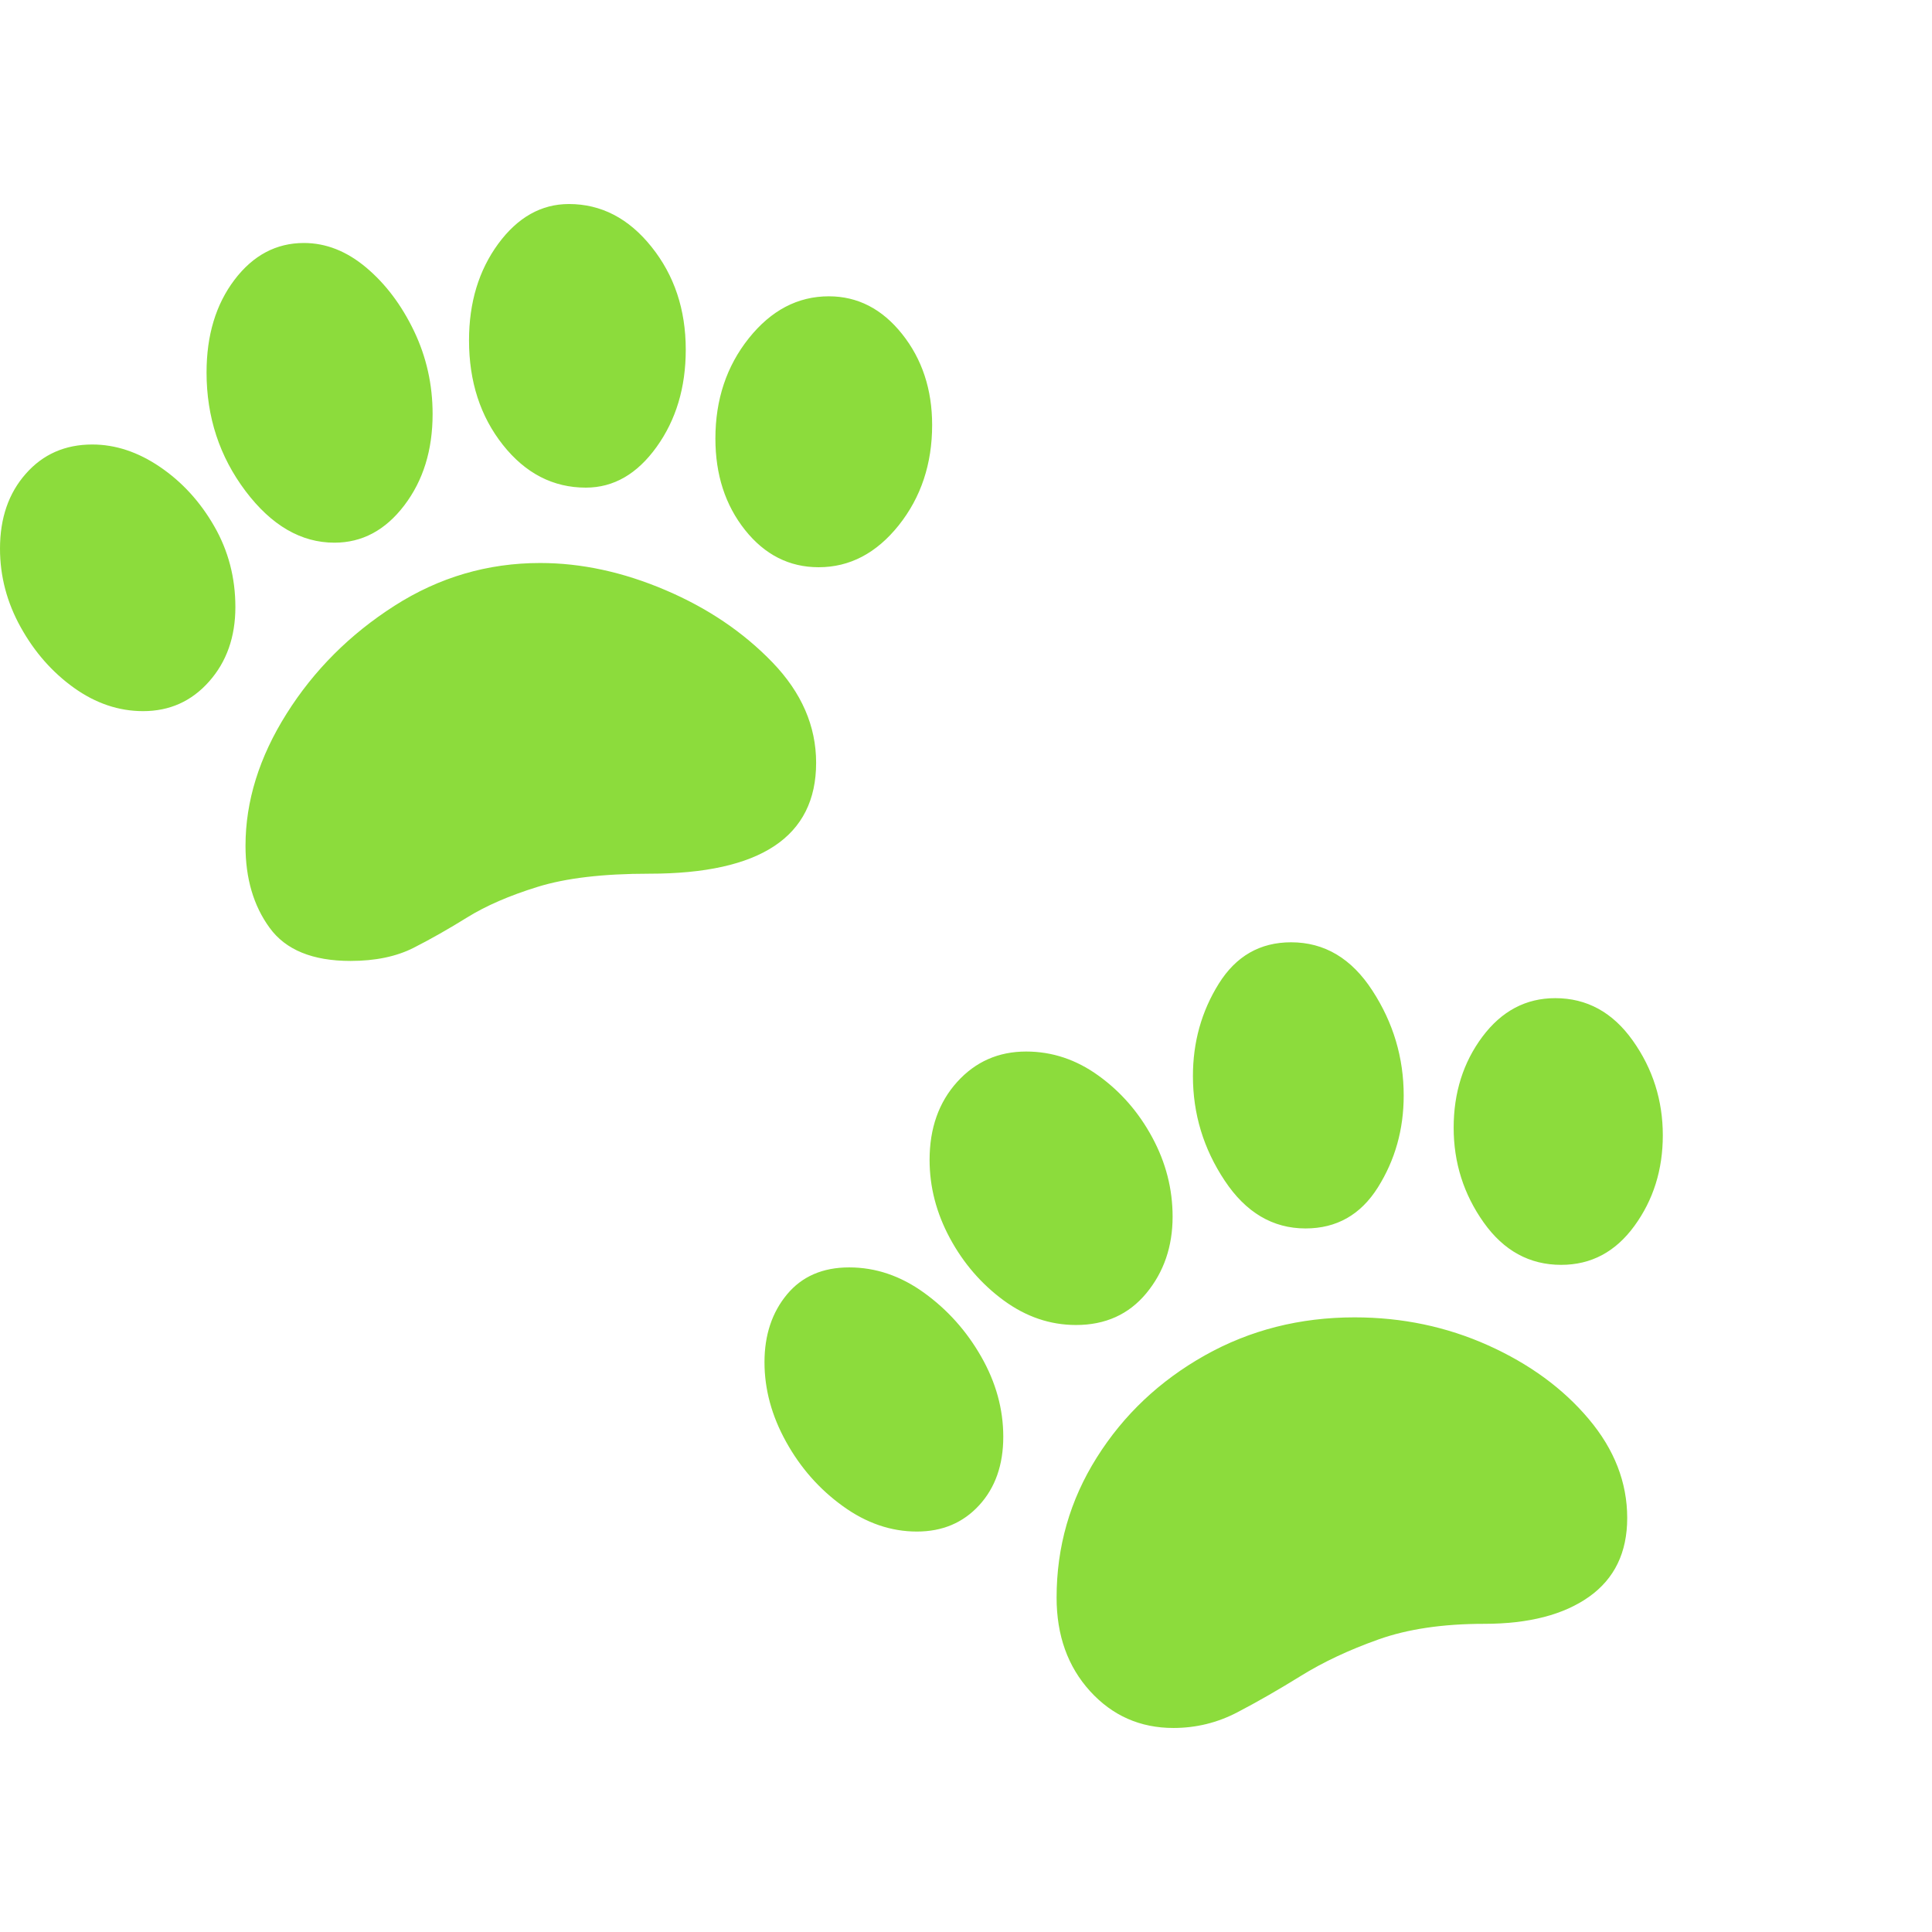 <svg version="1.1" xmlns="http://www.w3.org/2000/svg" style="fill:rgba(0,0,0,1.0)" width="256" height="256" viewBox="0 0 35.656 28.125"><path fill="rgb(140, 220, 60)" d="M21.656 28.125 C21.042 28.125 20.529 27.898 20.117 27.445 C19.706 26.992 19.5 26.417 19.5 25.719 C19.5 24.781 19.747 23.919 20.242 23.133 C20.737 22.346 21.401 21.719 22.234 21.25 C23.068 20.781 23.99 20.547 25 20.547 C25.875 20.547 26.695 20.719 27.461 21.062 C28.227 21.406 28.846 21.859 29.32 22.422 C29.794 22.984 30.031 23.594 30.031 24.25 C30.031 24.885 29.797 25.37 29.328 25.703 C28.859 26.036 28.214 26.203 27.391 26.203 C26.63 26.203 25.979 26.299 25.438 26.492 C24.896 26.685 24.419 26.909 24.008 27.164 C23.596 27.419 23.206 27.643 22.836 27.836 C22.466 28.029 22.073 28.125 21.656 28.125 Z M16.922 24.5 C16.443 24.5 15.987 24.344 15.555 24.031 C15.122 23.719 14.773 23.323 14.508 22.844 C14.242 22.365 14.109 21.875 14.109 21.375 C14.109 20.875 14.247 20.458 14.523 20.125 C14.799 19.792 15.182 19.625 15.672 19.625 C16.161 19.625 16.622 19.781 17.055 20.094 C17.487 20.406 17.839 20.799 18.109 21.273 C18.38 21.747 18.516 22.24 18.516 22.75 C18.516 23.271 18.367 23.693 18.07 24.016 C17.773 24.339 17.391 24.5 16.922 24.5 Z M2.641 9.359 C2.193 9.359 1.768 9.216 1.367 8.93 C0.966 8.643 0.638 8.271 0.383 7.812 C0.128 7.354 0 6.87 0 6.359 C0 5.797 0.159 5.336 0.477 4.977 C0.794 4.617 1.203 4.438 1.703 4.438 C2.13 4.438 2.547 4.576 2.953 4.852 C3.359 5.128 3.693 5.492 3.953 5.945 C4.214 6.398 4.344 6.896 4.344 7.438 C4.344 7.99 4.182 8.448 3.859 8.812 C3.536 9.177 3.13 9.359 2.641 9.359 Z M6.469 13.969 C5.771 13.969 5.273 13.766 4.977 13.359 C4.68 12.953 4.531 12.448 4.531 11.844 C4.531 11.021 4.784 10.208 5.289 9.406 C5.794 8.604 6.458 7.94 7.281 7.414 C8.104 6.888 9 6.625 9.969 6.625 C10.729 6.625 11.5 6.792 12.281 7.125 C13.063 7.458 13.721 7.904 14.258 8.461 C14.794 9.018 15.062 9.635 15.062 10.312 C15.062 11.677 14.036 12.359 11.984 12.359 C11.13 12.359 10.443 12.44 9.922 12.602 C9.401 12.763 8.969 12.951 8.625 13.164 C8.281 13.378 7.951 13.565 7.633 13.727 C7.315 13.888 6.927 13.969 6.469 13.969 Z M19.859 20.688 C19.38 20.688 18.935 20.536 18.523 20.234 C18.112 19.932 17.781 19.549 17.531 19.086 C17.281 18.622 17.156 18.141 17.156 17.641 C17.156 17.057 17.326 16.578 17.664 16.203 C18.003 15.828 18.427 15.641 18.938 15.641 C19.417 15.641 19.862 15.789 20.273 16.086 C20.685 16.383 21.016 16.763 21.266 17.227 C21.516 17.69 21.641 18.177 21.641 18.688 C21.641 19.24 21.479 19.711 21.156 20.102 C20.833 20.492 20.401 20.688 19.859 20.688 Z M6.172 6.25 C5.557 6.25 5.01 5.932 4.531 5.297 C4.052 4.661 3.812 3.932 3.812 3.109 C3.812 2.422 3.984 1.852 4.328 1.398 C4.672 0.945 5.099 0.719 5.609 0.719 C6.016 0.719 6.398 0.87 6.758 1.172 C7.117 1.474 7.411 1.865 7.641 2.344 C7.87 2.823 7.984 3.333 7.984 3.875 C7.984 4.542 7.81 5.104 7.461 5.562 C7.112 6.021 6.682 6.25 6.172 6.25 Z M24.094 18.906 C23.49 18.906 22.992 18.612 22.602 18.023 C22.211 17.435 22.016 16.792 22.016 16.094 C22.016 15.469 22.174 14.901 22.492 14.391 C22.81 13.88 23.255 13.625 23.828 13.625 C24.443 13.625 24.943 13.922 25.328 14.516 C25.714 15.109 25.906 15.755 25.906 16.453 C25.906 17.078 25.747 17.643 25.43 18.148 C25.112 18.654 24.667 18.906 24.094 18.906 Z M10.812 5.234 C10.208 5.234 9.698 4.971 9.281 4.445 C8.865 3.919 8.656 3.276 8.656 2.516 C8.656 1.818 8.836 1.224 9.195 0.734 C9.555 0.245 9.99 -0 10.5 -0 C11.094 -0 11.602 0.263 12.023 0.789 C12.445 1.315 12.656 1.948 12.656 2.688 C12.656 3.385 12.477 3.984 12.117 4.484 C11.758 4.984 11.323 5.234 10.812 5.234 Z M15.109 6.703 C14.568 6.703 14.115 6.474 13.75 6.016 C13.385 5.557 13.203 4.995 13.203 4.328 C13.203 3.609 13.409 2.992 13.82 2.477 C14.232 1.961 14.724 1.703 15.297 1.703 C15.828 1.703 16.279 1.935 16.648 2.398 C17.018 2.862 17.203 3.422 17.203 4.078 C17.203 4.797 16.997 5.414 16.586 5.93 C16.174 6.445 15.682 6.703 15.109 6.703 Z M28.812 19.578 C28.229 19.578 27.753 19.318 27.383 18.797 C27.013 18.276 26.828 17.693 26.828 17.047 C26.828 16.401 27.005 15.841 27.359 15.367 C27.714 14.893 28.161 14.656 28.703 14.656 C29.286 14.656 29.763 14.917 30.133 15.438 C30.503 15.958 30.688 16.542 30.688 17.188 C30.688 17.823 30.513 18.38 30.164 18.859 C29.815 19.339 29.365 19.578 28.812 19.578 Z M35.656 25" /></svg>